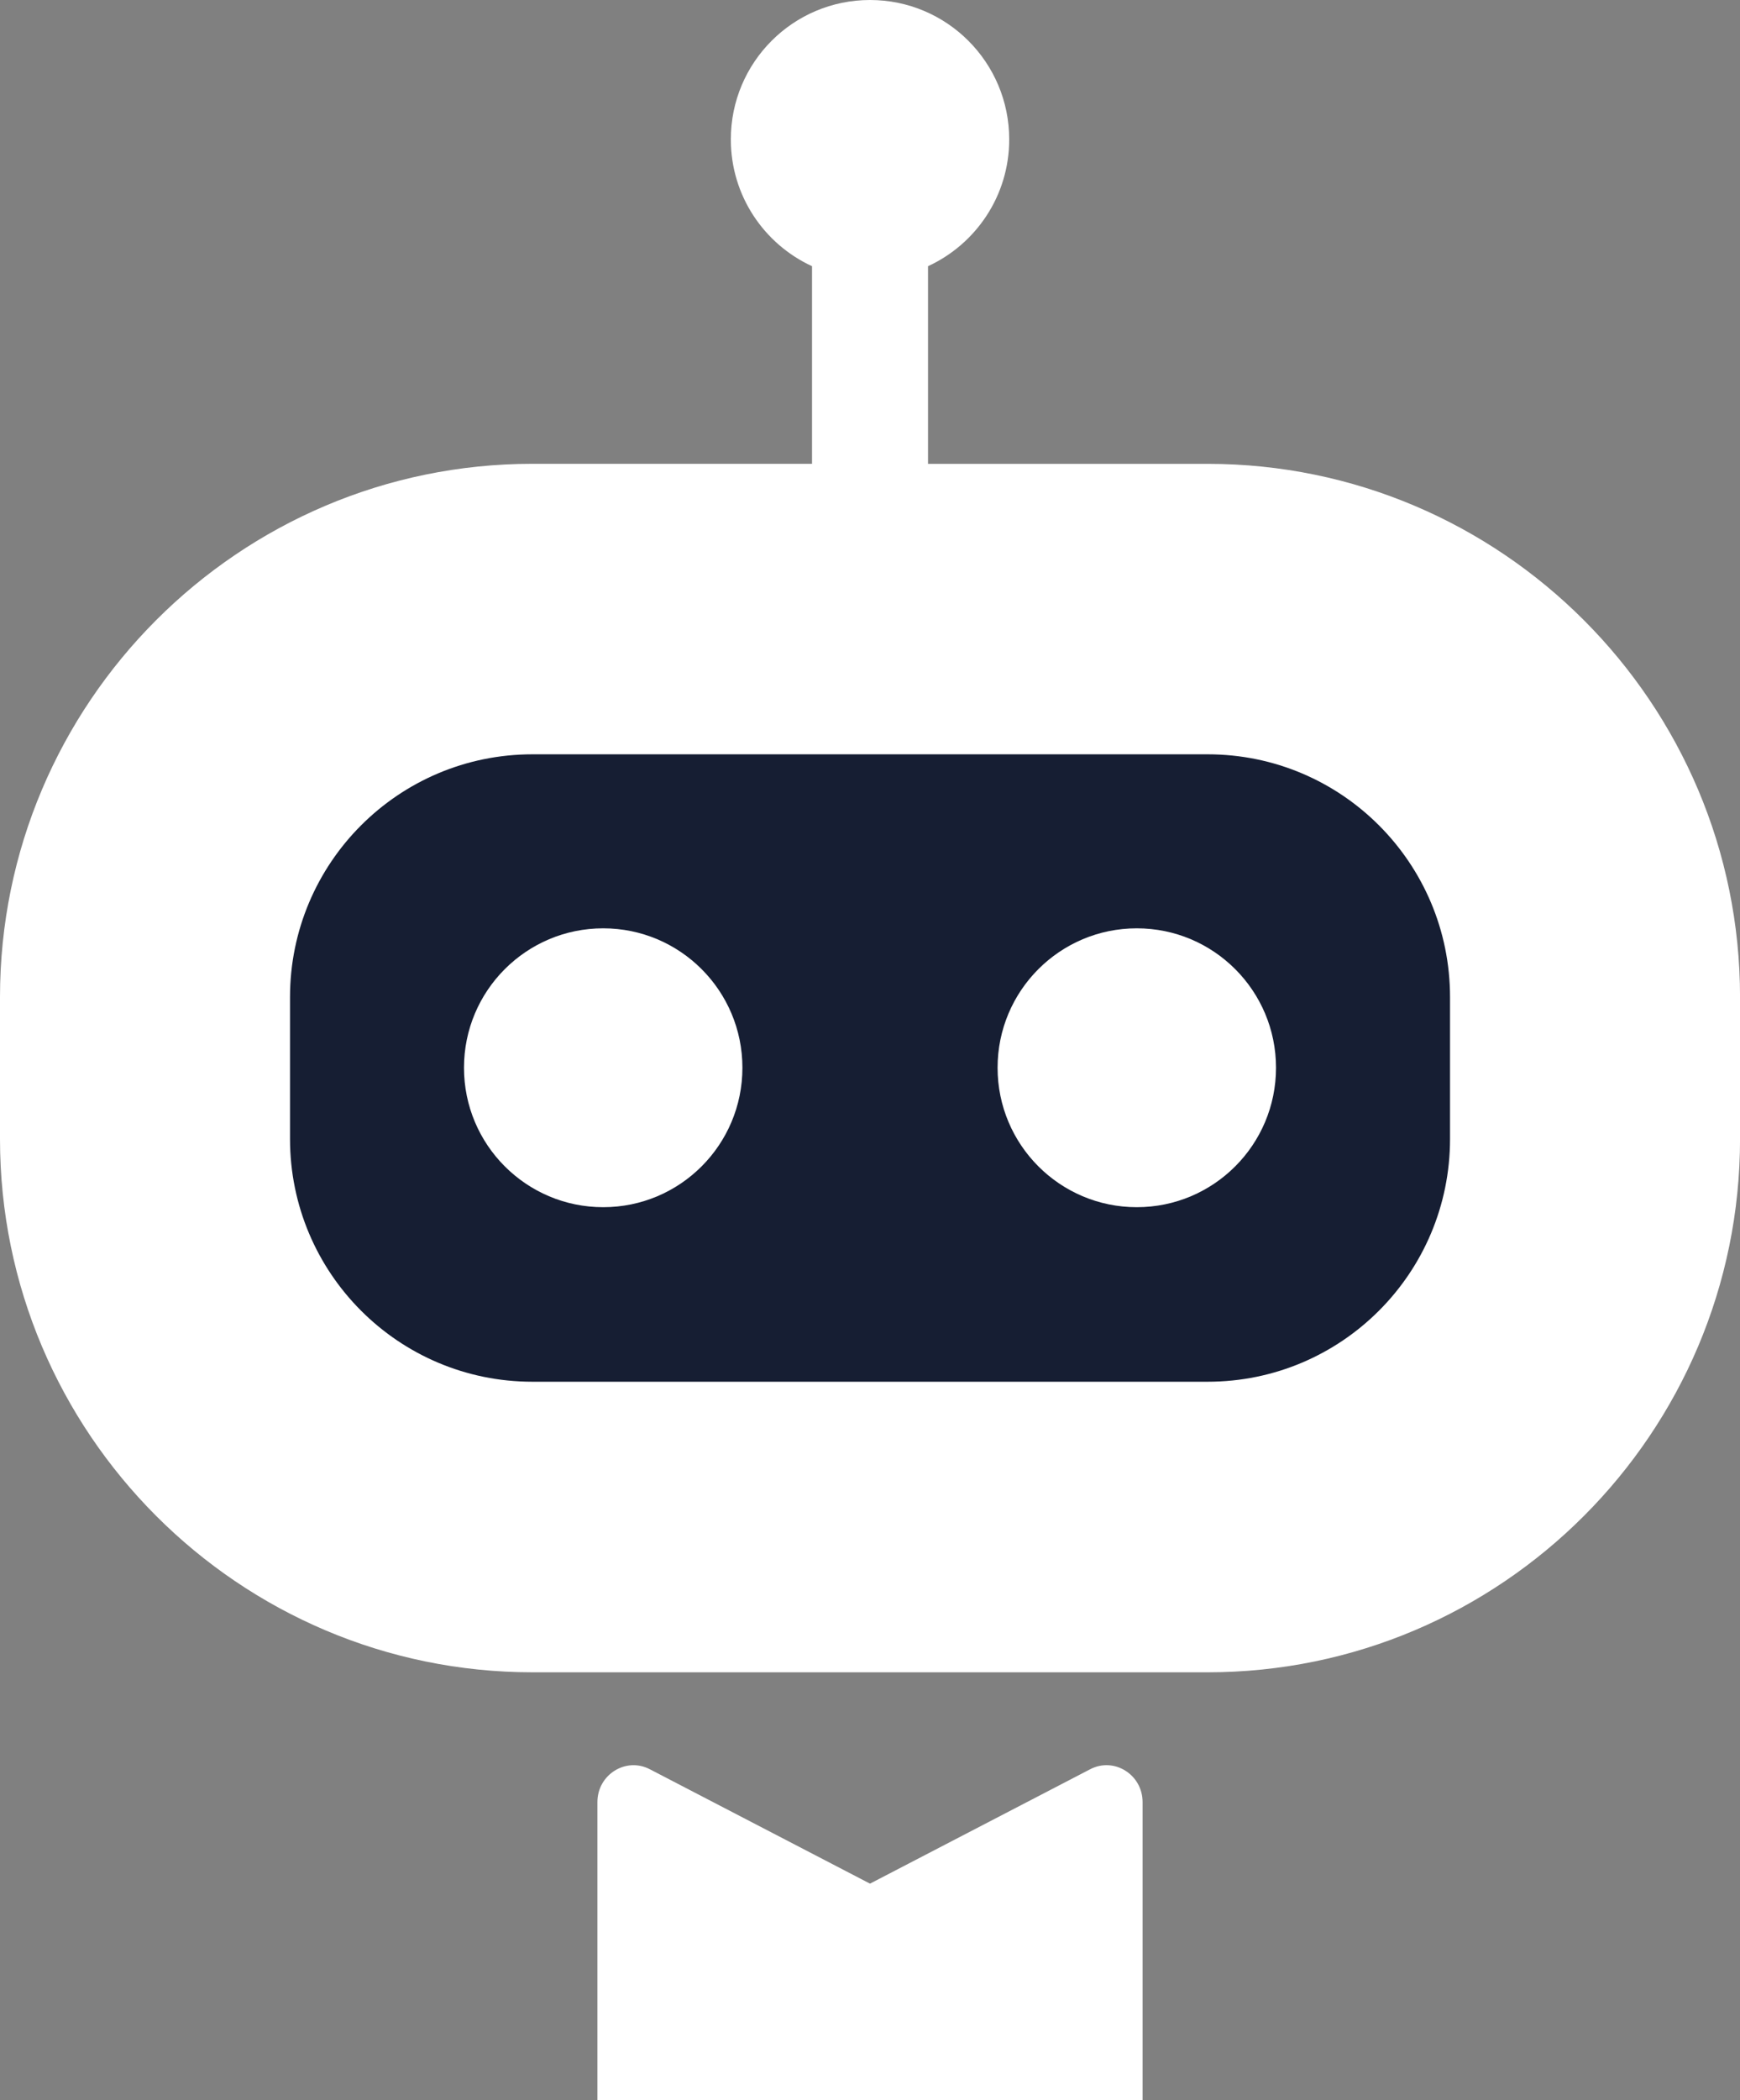 <?xml version="1.0" encoding="UTF-8"?><svg id="a" xmlns="http://www.w3.org/2000/svg" viewBox="0 0 414.46 500"><rect x="0" y="0" width="414.46" height="500" fill="#808080" stroke="none"/><defs><style>.b,.c{fill:#fff;}.d{fill:#161e33;}.d,.c{fill-rule:evenodd;}</style></defs><path class="c" d="M142.3,500v-70.92c0-6.55,6.77-10.79,12.48-7.83l52.45,27.24,52.45-27.24c5.71-2.97,12.48,1.28,12.48,7.83v70.92"/><path class="c" d="M207.23,0c18.31,0,33.16,14.86,33.16,33.2,0,13.4-7.93,24.93-19.34,30.18v47.06h66.6c69.93,0,126.82,56.96,126.82,126.98v33.77c0,70.02-56.89,126.98-126.82,126.98H126.82C56.89,398.16,0,341.2,0,271.18v-33.77c0-70.02,56.89-126.98,126.82-126.98h66.6V63.38c-11.41-5.25-19.34-16.78-19.34-30.18C174.07,14.86,188.92,0,207.23,0Z"/><path class="d" d="M287.65,179.6H126.82c-31.89,0-57.74,25.88-57.74,57.81v33.77c0,31.93,25.85,57.81,57.74,57.81h160.83c31.89,0,57.74-25.88,57.74-57.81v-33.77c0-31.93-25.85-57.81-57.74-57.81Z"/><ellipse class="b" cx="143.68" cy="254.23" rx="33.16" ry="33.2"/><ellipse class="b" cx="270.78" cy="254.23" rx="33.16" ry="33.2"/></svg>